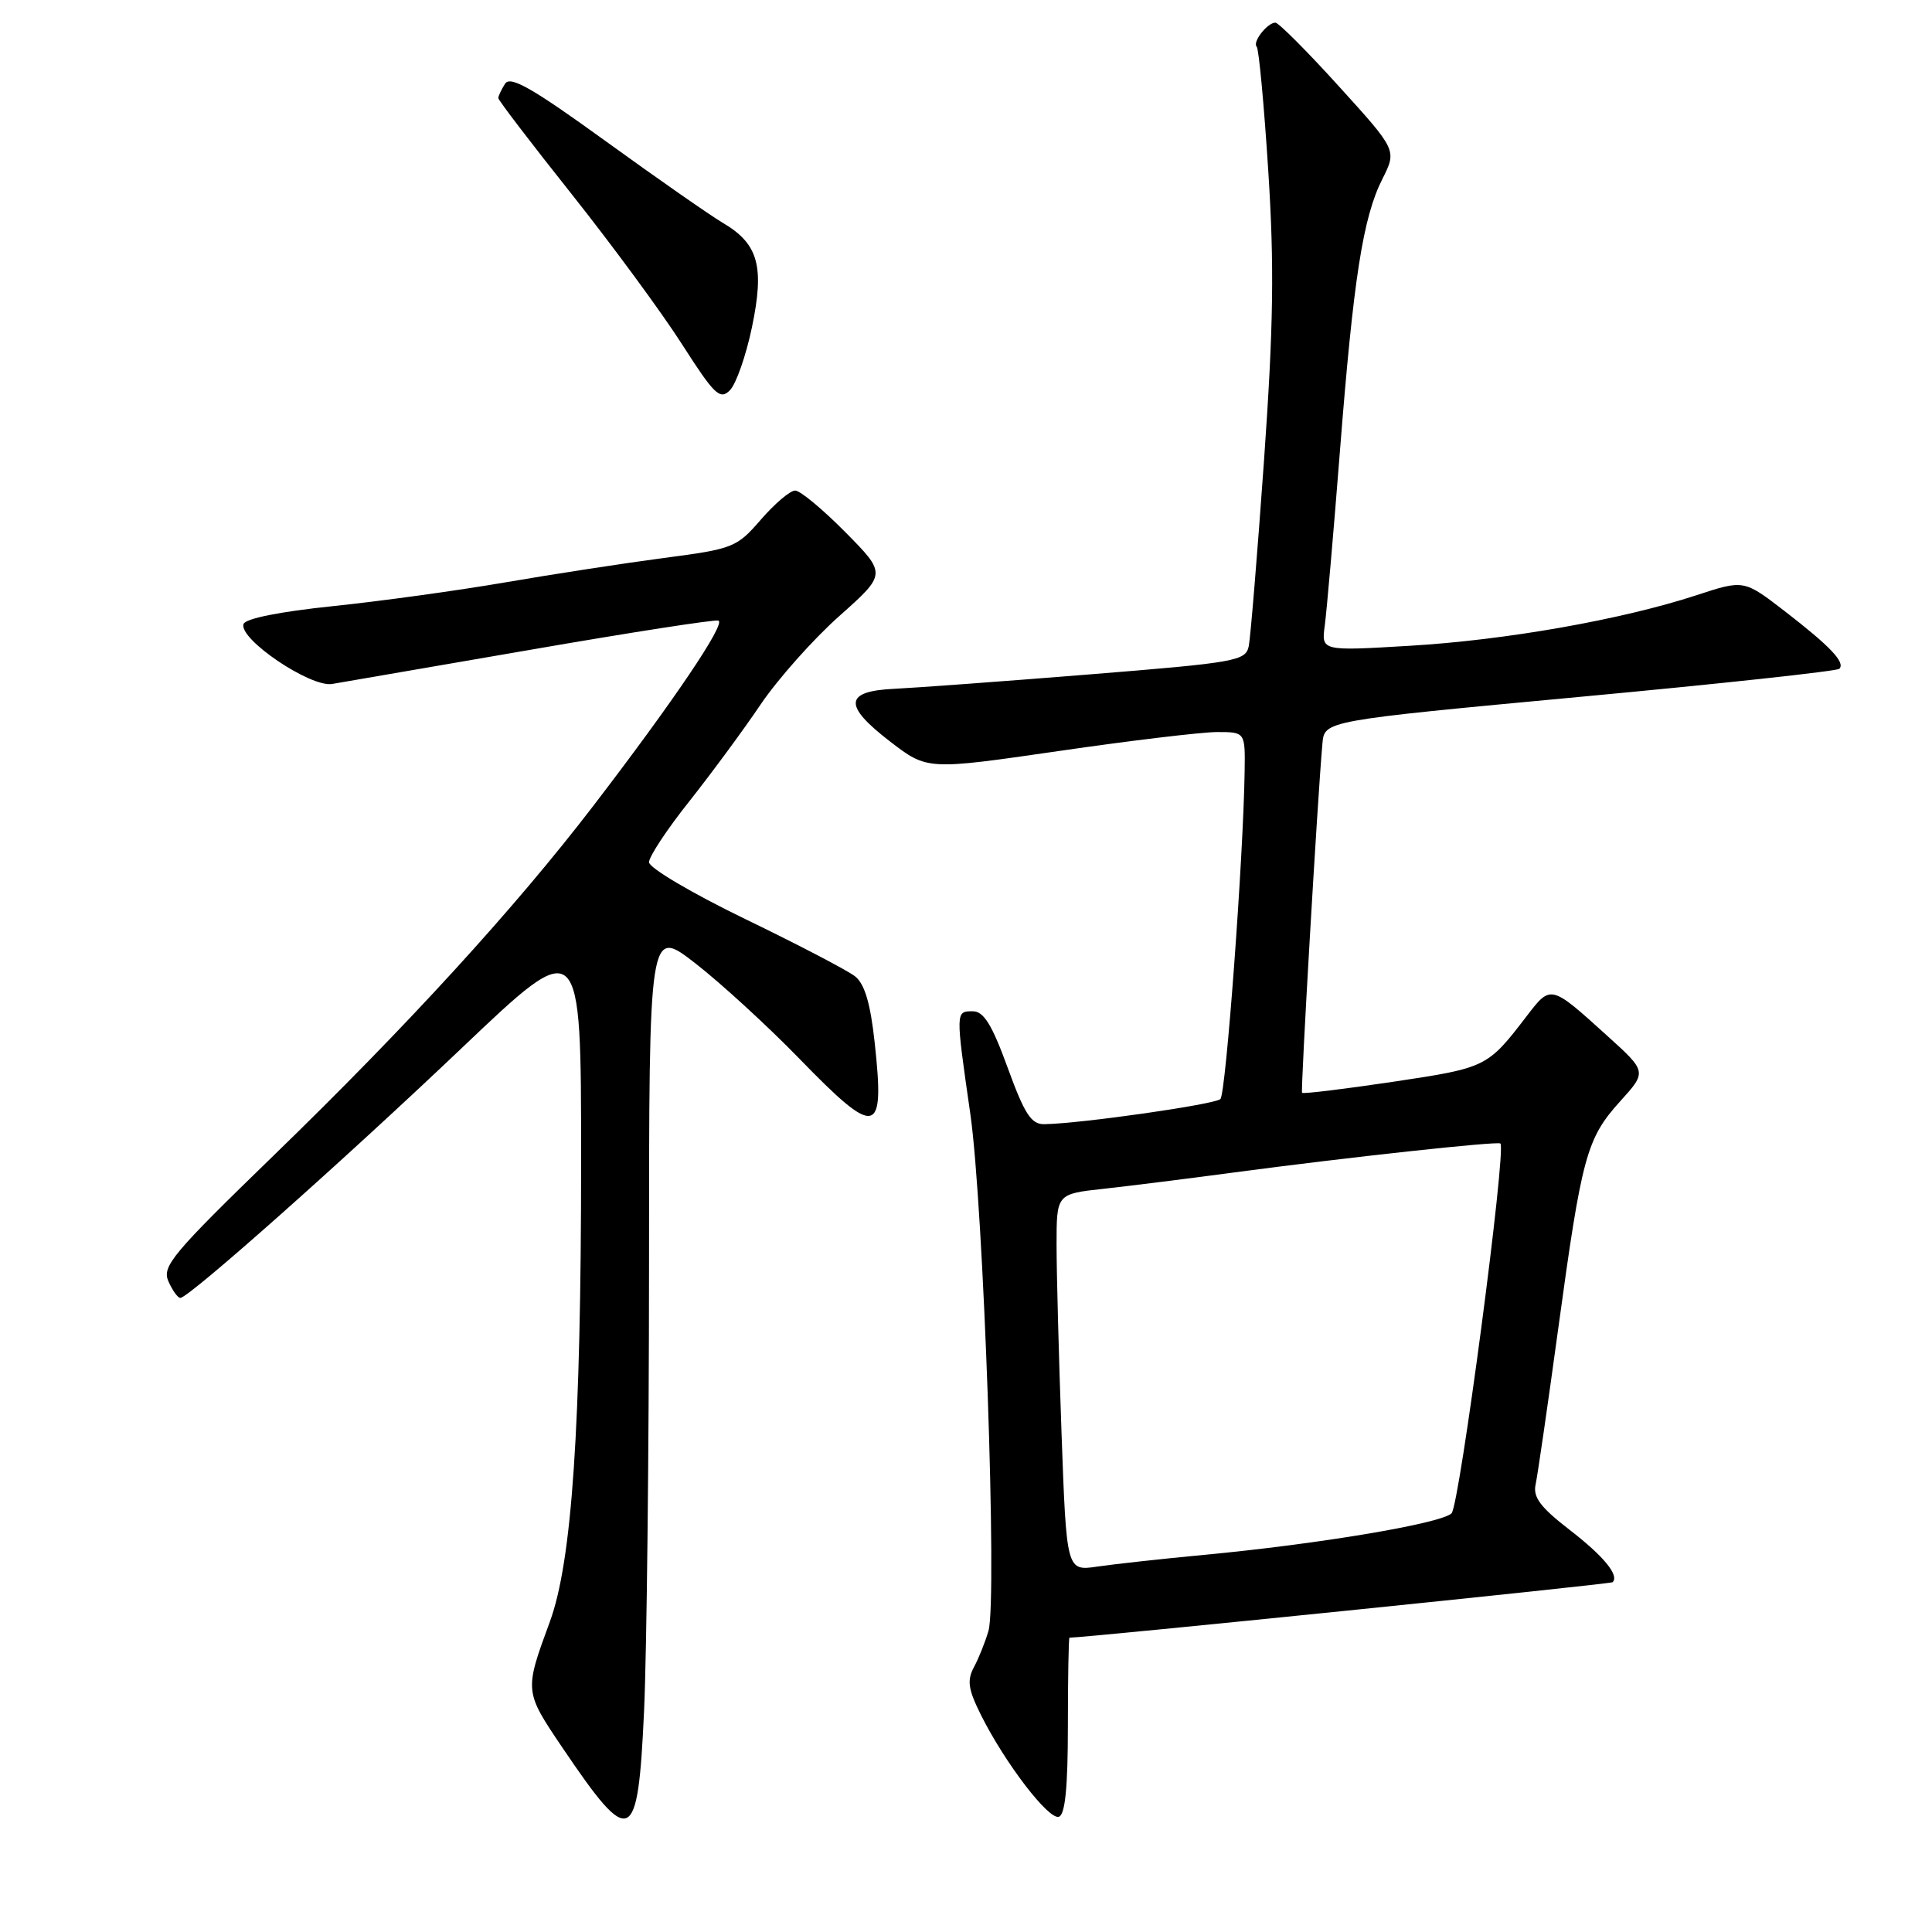 <?xml version="1.0" encoding="UTF-8" standalone="no"?>
<!DOCTYPE svg PUBLIC "-//W3C//DTD SVG 1.1//EN" "http://www.w3.org/Graphics/SVG/1.1/DTD/svg11.dtd" >
<svg xmlns="http://www.w3.org/2000/svg" xmlns:xlink="http://www.w3.org/1999/xlink" version="1.1" viewBox="0 0 256 256">
 <g >
 <path fill="currentColor"
d=" M 85.34 226.75 C 85.70 218.91 85.99 192.33 86.00 167.68 C 86.00 122.87 86.00 122.87 92.18 127.68 C 95.58 130.33 101.75 135.99 105.89 140.25 C 116.17 150.84 117.26 150.61 115.90 138.15 C 115.34 132.96 114.57 130.37 113.30 129.37 C 112.31 128.59 105.76 125.17 98.75 121.78 C 91.71 118.37 86.00 115.00 86.00 114.25 C 86.00 113.50 88.39 109.88 91.32 106.20 C 94.24 102.51 98.50 96.74 100.77 93.37 C 103.05 90.00 107.74 84.72 111.20 81.64 C 117.48 76.05 117.48 76.05 112.02 70.52 C 109.02 67.49 106.03 65.00 105.36 65.00 C 104.70 65.00 102.66 66.73 100.83 68.84 C 97.62 72.55 97.16 72.73 88.00 73.93 C 82.78 74.62 73.33 76.07 67.00 77.16 C 60.67 78.25 50.36 79.67 44.08 80.32 C 37.06 81.05 32.51 81.96 32.27 82.69 C 31.61 84.67 41.12 91.10 44.00 90.63 C 45.38 90.40 57.26 88.35 70.40 86.08 C 83.55 83.80 94.70 82.07 95.19 82.23 C 96.23 82.58 89.23 92.94 78.60 106.80 C 68.23 120.33 53.94 135.96 36.33 153.04 C 22.82 166.15 21.43 167.80 22.32 169.79 C 22.86 171.01 23.57 171.99 23.90 171.98 C 25.05 171.95 45.62 153.68 61.25 138.81 C 77.00 123.83 77.00 123.83 77.00 153.77 C 77.00 189.07 75.79 206.91 72.86 214.88 C 69.47 224.10 69.47 224.09 74.52 231.57 C 83.60 245.00 84.52 244.58 85.34 226.75 Z  M 141.50 228.66 C 141.50 222.25 141.60 217.00 141.71 217.00 C 143.86 217.01 213.42 209.91 213.68 209.65 C 214.59 208.74 212.50 206.20 207.94 202.68 C 204.09 199.70 203.10 198.37 203.48 196.68 C 203.74 195.48 205.09 186.18 206.48 176.00 C 209.60 153.17 210.23 150.86 214.67 145.94 C 218.23 142.01 218.23 142.01 212.97 137.25 C 205.46 130.45 205.50 130.46 202.31 134.62 C 197.08 141.44 196.99 141.48 184.60 143.34 C 178.09 144.31 172.66 144.97 172.53 144.80 C 172.32 144.53 174.57 105.89 175.23 98.50 C 175.50 95.50 175.50 95.50 209.32 92.34 C 227.93 90.61 243.40 88.93 243.72 88.62 C 244.55 87.78 242.54 85.66 236.48 80.98 C 231.07 76.81 231.07 76.81 224.79 78.87 C 214.88 82.11 199.53 84.82 186.79 85.57 C 175.08 86.27 175.08 86.27 175.54 82.88 C 175.79 81.02 176.69 70.72 177.53 60.00 C 179.34 36.88 180.59 28.82 183.18 23.70 C 185.09 19.90 185.09 19.90 177.42 11.45 C 173.21 6.80 169.41 3.00 169.00 3.00 C 167.93 3.00 165.92 5.58 166.52 6.19 C 166.80 6.47 167.49 13.85 168.05 22.60 C 168.86 35.24 168.75 43.11 167.49 61.00 C 166.61 73.38 165.70 84.44 165.47 85.60 C 165.06 87.58 163.89 87.79 144.27 89.37 C 132.85 90.29 121.25 91.14 118.51 91.27 C 111.86 91.58 111.71 93.47 117.96 98.27 C 122.87 102.04 122.87 102.04 140.19 99.53 C 149.71 98.14 159.19 97.01 161.25 97.00 C 165.00 97.00 165.00 97.00 164.92 102.25 C 164.75 113.73 162.44 144.90 161.71 145.63 C 160.99 146.34 143.28 148.88 138.38 148.96 C 136.65 148.99 135.77 147.65 133.53 141.50 C 131.44 135.76 130.35 134.00 128.90 134.00 C 126.61 134.00 126.61 133.93 128.57 147.58 C 130.33 159.75 132.16 211.97 130.98 216.09 C 130.56 217.54 129.70 219.70 129.06 220.89 C 128.11 222.67 128.28 223.84 130.00 227.28 C 133.19 233.65 138.96 241.18 140.31 240.73 C 141.14 240.45 141.50 236.81 141.50 228.66 Z  M 99.63 43.40 C 101.32 35.31 100.50 32.32 95.81 29.55 C 94.10 28.54 87.10 23.66 80.25 18.70 C 70.49 11.64 67.61 10.00 66.92 11.10 C 66.43 11.87 66.03 12.72 66.03 13.00 C 66.03 13.28 70.41 19.01 75.77 25.75 C 81.12 32.49 87.69 41.42 90.36 45.60 C 94.66 52.32 95.40 53.03 96.71 51.72 C 97.53 50.90 98.84 47.16 99.63 43.40 Z  M 140.66 189.93 C 140.30 179.89 140.00 168.65 140.00 164.94 C 140.00 158.20 140.00 158.20 146.25 157.52 C 149.69 157.14 157.45 156.17 163.50 155.36 C 178.39 153.37 198.43 151.19 198.81 151.52 C 199.64 152.24 193.40 199.46 192.34 200.52 C 190.98 201.87 174.75 204.60 159.52 206.03 C 154.01 206.55 147.66 207.25 145.41 207.58 C 141.32 208.18 141.32 208.18 140.66 189.93 Z "/>
</g>
</svg>
